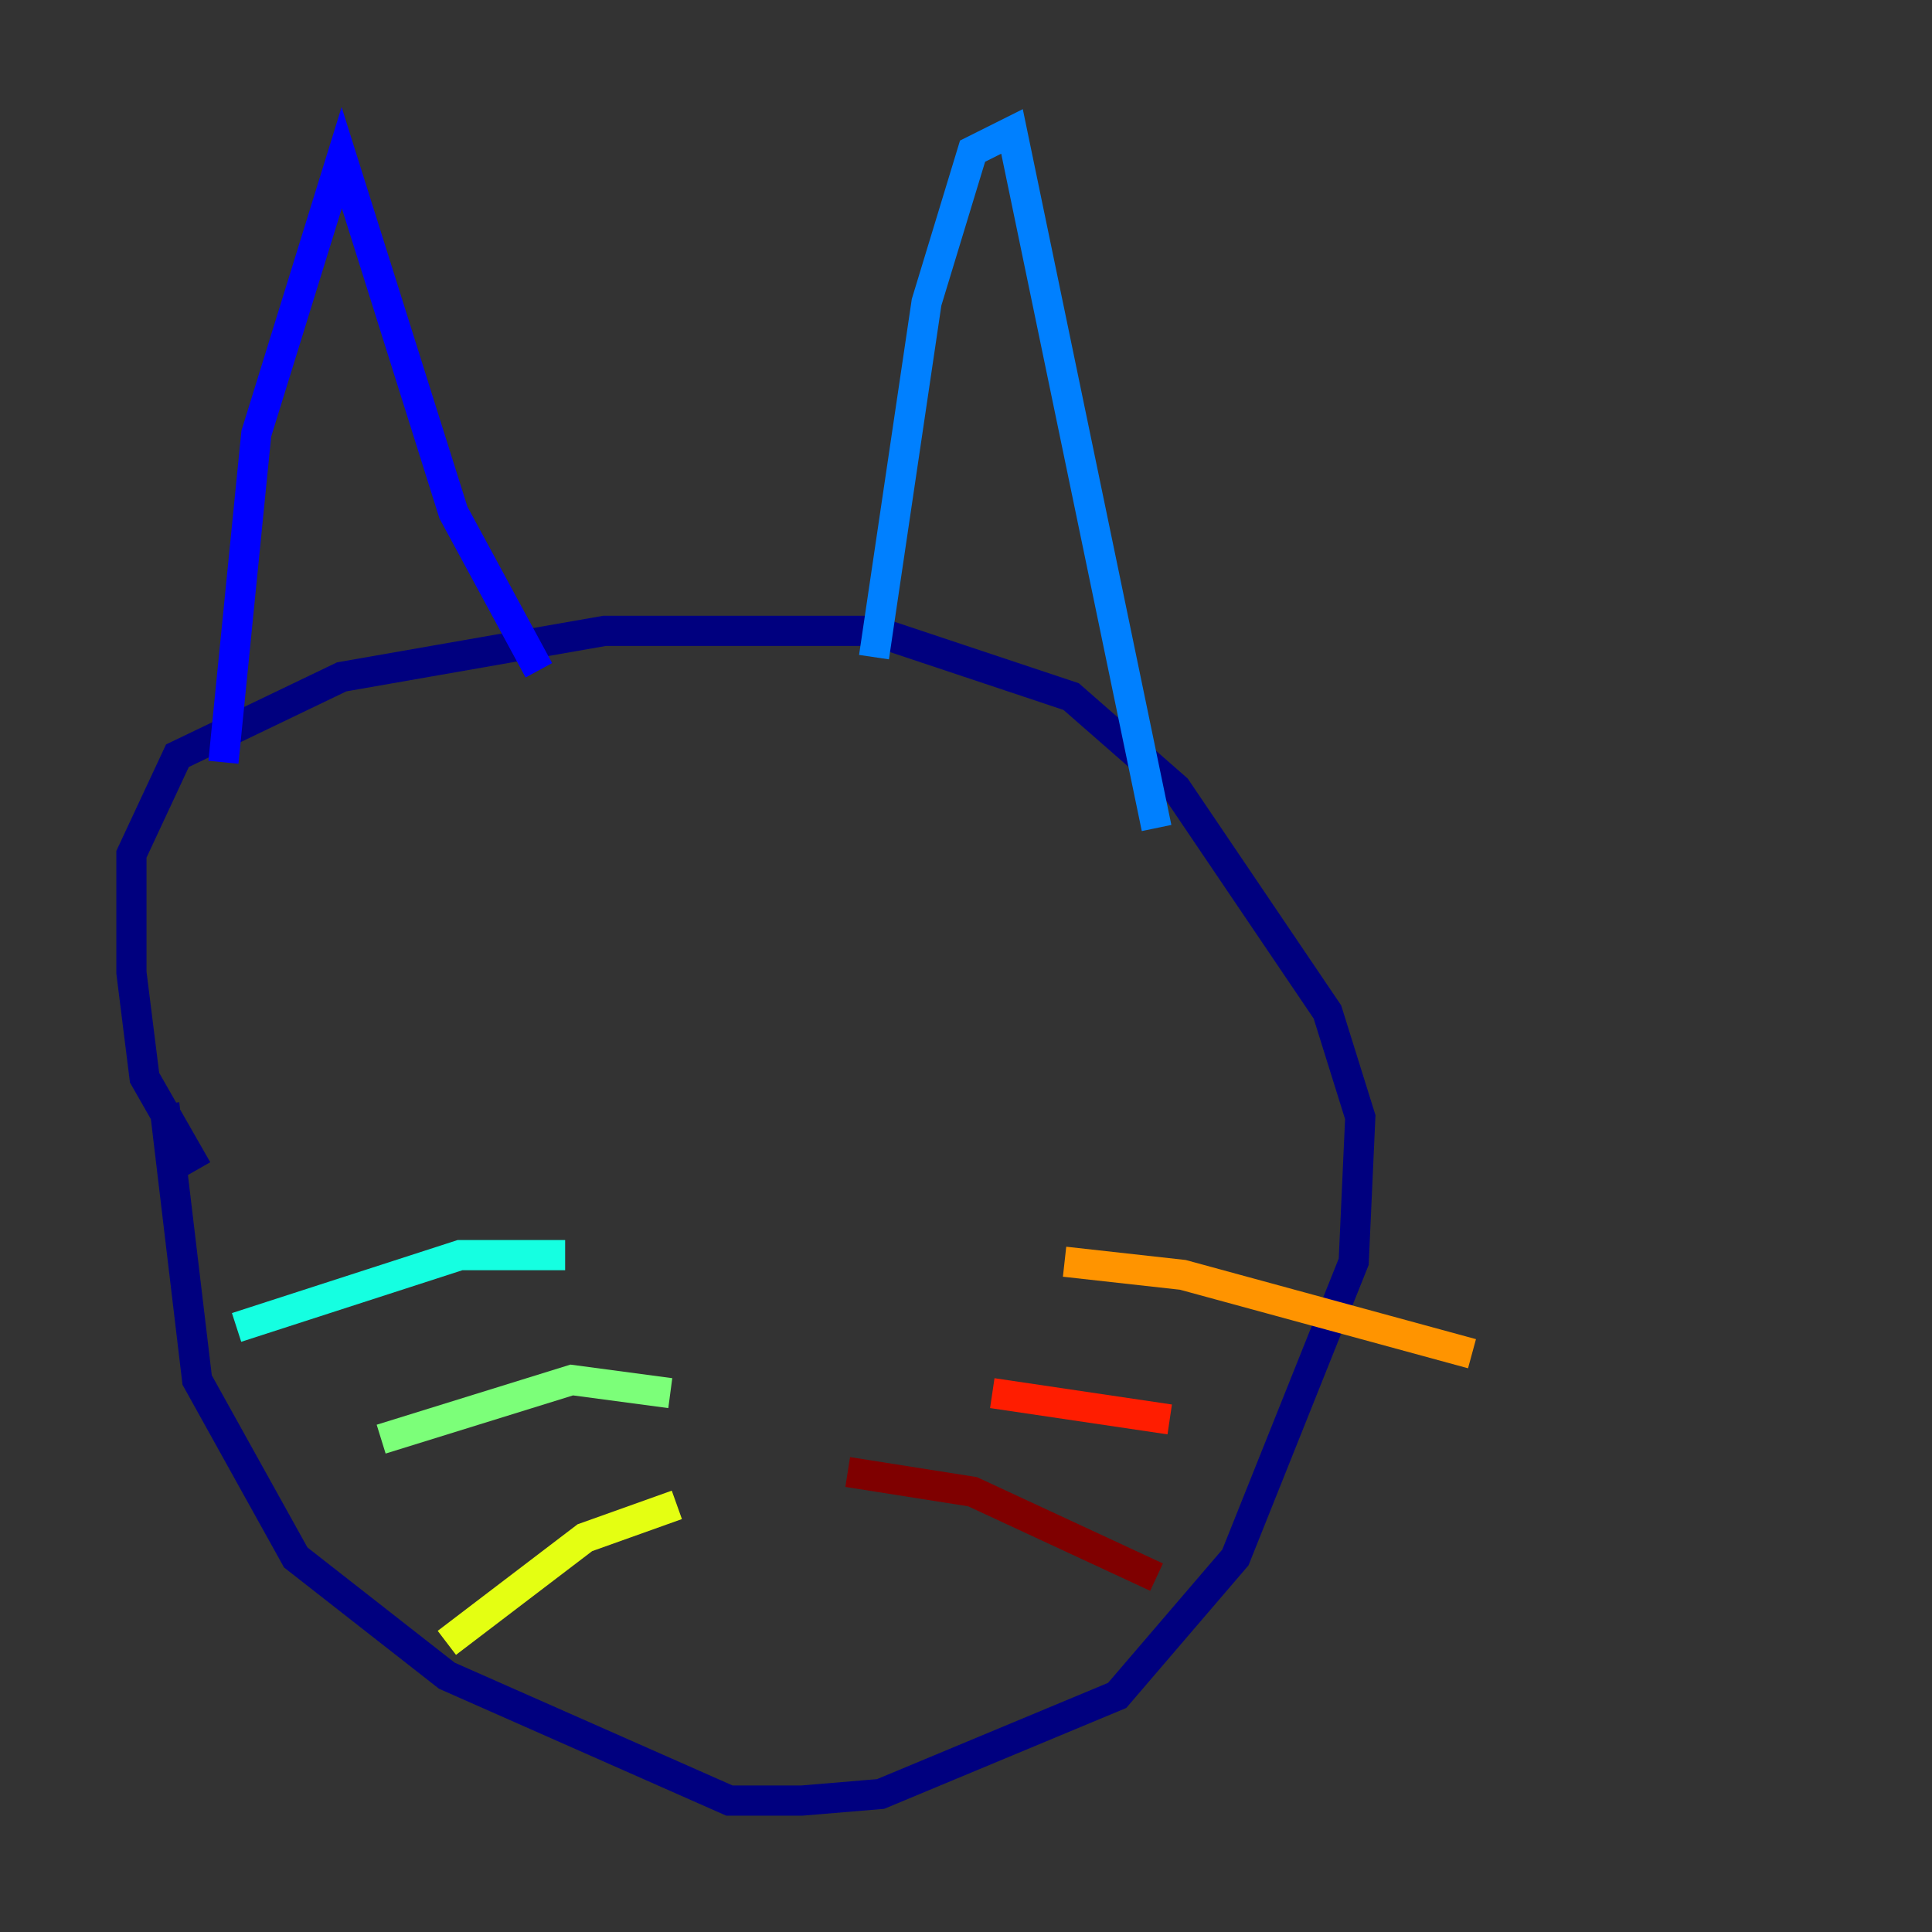 <?xml version="1.0" encoding="utf-8" ?>
<svg baseProfile="tiny" height="128" version="1.2" viewBox="0,0,128,128" width="128" xmlns="http://www.w3.org/2000/svg" xmlns:ev="http://www.w3.org/2001/xml-events" xmlns:xlink="http://www.w3.org/1999/xlink"><rect x="0" y="0" width="128" height="128" fill="#333333" stroke="none"/><defs /><polyline fill="none" points="13.061,77.497 9.578,71.401 8.707,64.435 8.707,56.599 11.755,50.068 22.64,44.843 40.054,41.796 57.905,41.796 70.966,46.15 77.932,52.245 87.946,67.048 90.122,74.014 89.687,83.592 81.85,103.184 74.014,112.326 58.34,118.857 53.116,119.293 48.327,119.293 29.605,111.02 19.592,103.184 13.061,91.429 10.884,73.143" stroke="#00007f" stroke-width="2" /><polyline fill="none" points="14.803,50.503 16.98,28.735 22.64,10.449 30.041,33.959 35.701,44.408" stroke="#0000ff" stroke-width="2" /><polyline fill="none" points="57.905,43.537 61.388,20.027 64.435,10.014 67.048,8.707 76.626,54.857" stroke="#0080ff" stroke-width="2" /><polyline fill="none" points="37.442,83.156 30.476,83.156 15.674,87.946" stroke="#15ffe1" stroke-width="2" /><polyline fill="none" points="44.408,92.299 37.878,91.429 25.252,95.347" stroke="#7cff79" stroke-width="2" /><polyline fill="none" points="44.843,99.701 38.748,101.878 29.605,108.844" stroke="#e4ff12" stroke-width="2" /><polyline fill="none" points="70.531,83.592 78.367,84.463 97.524,89.687" stroke="#ff9400" stroke-width="2" /><polyline fill="none" points="65.742,92.299 77.497,94.041" stroke="#ff1d00" stroke-width="2" /><polyline fill="none" points="56.163,97.524 64.435,98.83 76.626,104.49" stroke="#7f0000" stroke-width="2" /></svg>